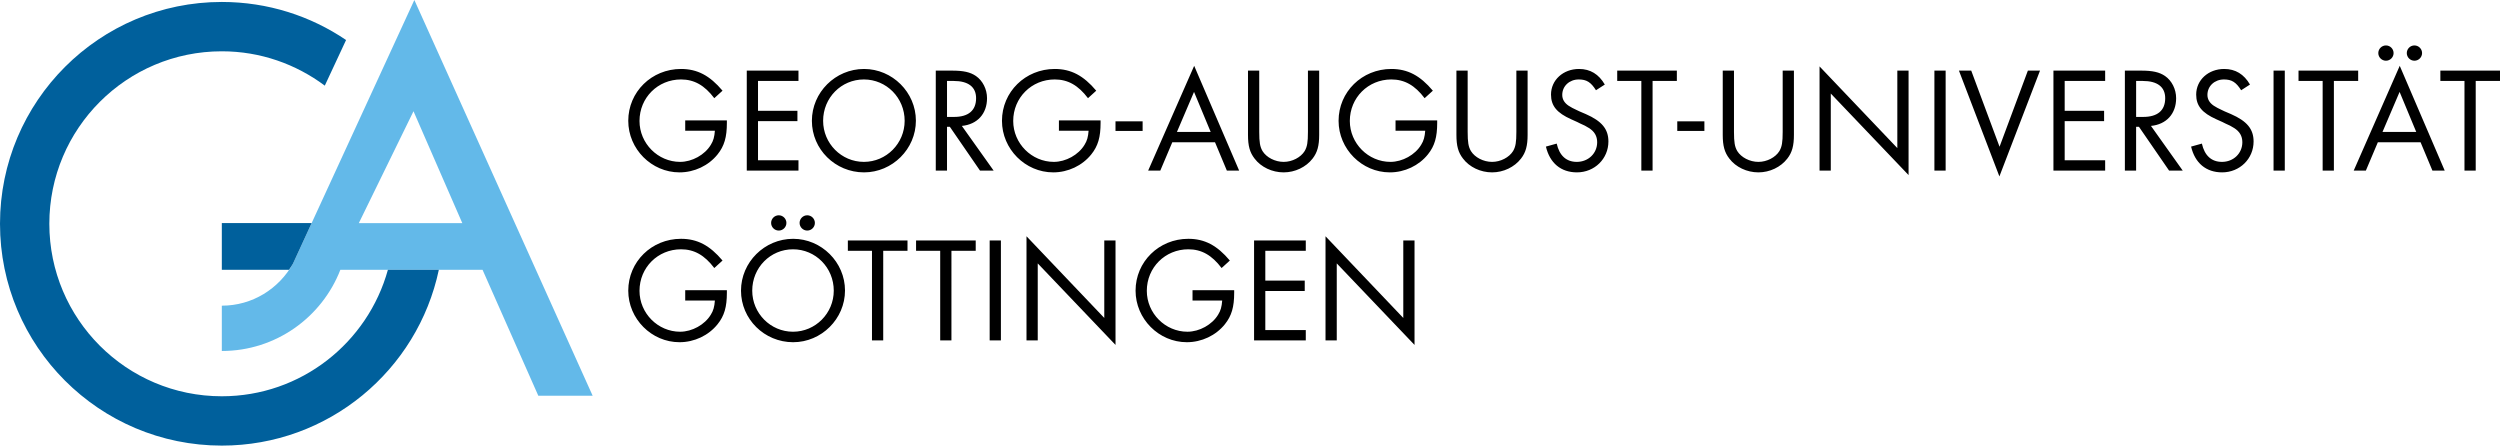 <?xml version="1.0" encoding="utf-8"?>
<!-- Generator: Adobe Illustrator 16.0.0, SVG Export Plug-In . SVG Version: 6.00 Build 0)  -->
<!DOCTYPE svg PUBLIC "-//W3C//DTD SVG 1.1//EN" "http://www.w3.org/Graphics/SVG/1.1/DTD/svg11.dtd">
<svg version="1.1" id="Ebene_1" xmlns="http://www.w3.org/2000/svg" xmlns:xlink="http://www.w3.org/1999/xlink" x="0px" y="0px"
	 width="500.441px" height="89.199px" viewBox="0 0 500.441 89.199" enable-background="new 0 0 500.441 89.199"
	 xml:space="preserve">
<g>
	<path d="M137.164,58.094v2.07h5.94c-0.09,1.23-0.3,2.01-0.81,2.82c-1.2,2.01-3.75,3.42-6.15,3.42c-4.44,0-8.13-3.689-8.13-8.189
		c0-4.65,3.66-8.311,8.31-8.311c2.64,0,4.71,1.17,6.66,3.75l1.65-1.5c-2.55-3.029-5.04-4.35-8.31-4.35
		c-5.88,0-10.56,4.59-10.56,10.381c0,5.639,4.65,10.318,10.26,10.318c2.97,0,5.82-1.35,7.62-3.6c1.35-1.68,1.86-3.449,1.86-6.299
		v-0.512H137.164L137.164,58.094z M158.77,47.805c-5.73,0-10.44,4.68-10.44,10.381c0,5.699,4.68,10.318,10.44,10.318
		c5.67,0,10.38-4.68,10.38-10.35S164.44,47.805,158.77,47.805L158.77,47.805z M158.74,49.904c4.53,0,8.16,3.689,8.16,8.281
		c0,4.529-3.66,8.219-8.16,8.219s-8.16-3.689-8.16-8.219C150.58,53.564,154.21,49.904,158.74,49.904L158.74,49.904z M155.89,43.095
		c-0.84,0-1.53,0.69-1.53,1.53c0,0.84,0.69,1.529,1.53,1.529s1.53-0.689,1.53-1.529C157.42,43.785,156.73,43.095,155.89,43.095
		L155.89,43.095z M161.59,43.095c-0.84,0-1.53,0.69-1.53,1.53c0,0.84,0.69,1.529,1.53,1.529c0.84,0,1.53-0.689,1.53-1.529
		C163.12,43.785,162.43,43.095,161.59,43.095L161.59,43.095z M176.8,50.205h4.86v-2.07h-11.94v2.07h4.83v17.939h2.25V50.205
		L176.8,50.205z M190.455,50.205h4.86v-2.07h-11.94v2.07h4.83v17.939h2.25V50.205L190.455,50.205z M200.358,48.135h-2.25v20.01h2.25
		V48.135L200.358,48.135z M205.481,68.145h2.25v-15.42l15.57,16.32v-20.91h-2.25v15.51l-15.57-16.35V68.145L205.481,68.145z
		 M238.715,58.094v2.07h5.94c-0.09,1.23-0.3,2.01-0.81,2.82c-1.2,2.01-3.75,3.42-6.15,3.42c-4.44,0-8.13-3.689-8.13-8.189
		c0-4.65,3.66-8.311,8.31-8.311c2.64,0,4.71,1.17,6.66,3.75l1.65-1.5c-2.55-3.029-5.04-4.35-8.31-4.35
		c-5.88,0-10.56,4.59-10.56,10.381c0,5.639,4.65,10.318,10.26,10.318c2.97,0,5.82-1.35,7.62-3.6c1.35-1.68,1.86-3.449,1.86-6.299
		v-0.512H238.715L238.715,58.094z M261.387,50.205v-2.07h-10.352v20.01h10.352v-2.07h-8.102v-7.83h7.891v-2.07h-7.891v-5.969
		H261.387L261.387,50.205z M265.338,68.145h2.25v-15.42l15.568,16.32v-20.91h-2.25v15.51l-15.568-16.35V68.145L265.338,68.145z"/>
	<path d="M347.102,14.135h-2.25v12.87c0,2.19,0.361,3.51,1.32,4.74c1.291,1.71,3.51,2.76,5.82,2.76c2.279,0,4.471-1.05,5.789-2.76
		c0.961-1.23,1.32-2.58,1.32-4.74v-12.87h-2.25v12.27c0,2.07-0.15,2.97-0.66,3.84c-0.779,1.26-2.49,2.16-4.199,2.16
		c-1.74,0-3.449-0.9-4.23-2.16c-0.51-0.87-0.66-1.77-0.66-3.84V14.135L347.102,14.135z M364.23,34.145h2.25v-15.42l15.57,16.32
		v-20.91h-2.25v15.51l-15.57-16.35V34.145L364.23,34.145z M389.471,14.135h-2.25v20.01h2.25V14.135L389.471,14.135z M394.592,14.135
		h-2.461l8.1,21.18l8.131-21.18h-2.43l-5.67,15.24L394.592,14.135L394.592,14.135z M421.402,16.205v-2.07h-10.352v20.01h10.352
		v-2.07h-8.102v-7.83h7.891v-2.07h-7.891v-5.97H421.402L421.402,16.205z M430.572,25.205c3.09-0.3,5.039-2.43,5.039-5.55
		c0-1.8-0.869-3.51-2.219-4.44c-1.141-0.78-2.52-1.08-4.801-1.08h-3.24v20.01h2.25v-8.76h0.57l6.029,8.76h2.73L430.572,25.205
		L430.572,25.205z M427.602,23.405v-7.2h1.32c2.939,0,4.5,1.2,4.5,3.45c0,2.46-1.529,3.75-4.41,3.75H427.602L427.602,23.405z
		 M450.393,16.925c-1.199-2.07-2.91-3.12-5.16-3.12c-3.18,0-5.609,2.22-5.609,5.13c0,2.25,1.17,3.66,4.051,4.95l0.6,0.27l0.6,0.27
		l0.6,0.3c0.66,0.27,1.23,0.57,1.74,0.9c1.109,0.69,1.65,1.62,1.65,2.85c0,2.22-1.77,3.93-4.08,3.93c-2.1,0-3.48-1.26-4.02-3.66
		l-2.16,0.6c0.779,3.3,3,5.16,6.209,5.16c3.541,0,6.301-2.73,6.301-6.18c0-2.49-1.32-4.08-4.529-5.49l-0.631-0.27l-0.631-0.27
		l-0.629-0.3c-0.57-0.24-1.08-0.54-1.561-0.84c-0.84-0.57-1.26-1.29-1.26-2.16c0-1.77,1.439-3.09,3.301-3.09
		c1.559,0,2.43,0.54,3.449,2.16L450.393,16.925L450.393,16.925z M457.361,14.135h-2.25v20.01h2.25V14.135L457.361,14.135z
		 M467.189,16.205h4.861v-2.07h-11.941v2.07h4.83v17.94h2.25V16.205L467.189,16.205z M484.541,28.475l2.369,5.67h2.461l-9-20.97
		l-9.211,20.97h2.432l2.398-5.67H484.541L484.541,28.475z M483.672,26.405h-6.75l3.42-8.01L483.672,26.405L483.672,26.405z
		 M477.611,9.095c-0.84,0-1.531,0.69-1.531,1.53s0.691,1.53,1.531,1.53s1.529-0.69,1.529-1.53S478.451,9.095,477.611,9.095
		L477.611,9.095z M483.311,9.095c-0.84,0-1.529,0.69-1.529,1.53s0.689,1.53,1.529,1.53s1.531-0.69,1.531-1.53
		S484.15,9.095,483.311,9.095L483.311,9.095z M495.58,16.205h4.861v-2.07h-11.939v2.07h4.828v17.94h2.25V16.205L495.58,16.205z"/>
	<path d="M137.164,24.095v2.07h5.94c-0.09,1.23-0.3,2.01-0.81,2.82c-1.2,2.01-3.75,3.42-6.15,3.42c-4.44,0-8.13-3.69-8.13-8.19
		c0-4.65,3.66-8.31,8.31-8.31c2.64,0,4.71,1.17,6.66,3.75l1.65-1.5c-2.55-3.03-5.04-4.35-8.31-4.35c-5.88,0-10.56,4.59-10.56,10.38
		c0,5.64,4.65,10.32,10.26,10.32c2.97,0,5.82-1.35,7.62-3.6c1.35-1.68,1.86-3.45,1.86-6.3v-0.51H137.164L137.164,24.095z
		 M159.835,16.205v-2.07h-10.35v20.01h10.35v-2.07h-8.1v-7.83h7.89v-2.07h-7.89v-5.97H159.835L159.835,16.205z M172.96,13.805
		c-5.73,0-10.44,4.68-10.44,10.38s4.68,10.32,10.44,10.32c5.67,0,10.38-4.68,10.38-10.35C183.34,18.484,178.63,13.805,172.96,13.805
		L172.96,13.805z M172.93,15.905c4.53,0,8.16,3.69,8.16,8.28c0,4.53-3.66,8.22-8.16,8.22s-8.16-3.69-8.16-8.22
		C164.77,19.564,168.4,15.905,172.93,15.905L172.93,15.905z M192.54,25.205c3.09-0.3,5.04-2.43,5.04-5.55c0-1.8-0.87-3.51-2.22-4.44
		c-1.14-0.78-2.52-1.08-4.8-1.08h-3.24v20.01h2.25v-8.76h0.57l6.03,8.76h2.73L192.54,25.205L192.54,25.205z M189.57,23.405v-7.2
		h1.32c2.94,0,4.5,1.2,4.5,3.45c0,2.46-1.53,3.75-4.41,3.75H189.57L189.57,23.405z M211.971,24.095v2.07h5.94
		c-0.09,1.23-0.3,2.01-0.81,2.82c-1.2,2.01-3.75,3.42-6.15,3.42c-4.44,0-8.13-3.69-8.13-8.19c0-4.65,3.66-8.31,8.31-8.31
		c2.64,0,4.71,1.17,6.66,3.75l1.65-1.5c-2.55-3.03-5.04-4.35-8.31-4.35c-5.88,0-10.56,4.59-10.56,10.38
		c0,5.64,4.65,10.32,10.26,10.32c2.97,0,5.82-1.35,7.62-3.6c1.35-1.68,1.86-3.45,1.86-6.3v-0.51H211.971L211.971,24.095z
		 M223.296,24.294v1.92h5.43v-1.92H223.296L223.296,24.294z M243.216,28.475l2.37,5.67h2.46l-9-20.97l-9.21,20.97h2.43l2.4-5.67
		H243.216L243.216,28.475z M242.346,26.405h-6.75l3.42-8.01L242.346,26.405L242.346,26.405z M252.068,14.135h-2.25v12.87
		c0,2.19,0.36,3.51,1.32,4.74c1.291,1.71,3.51,2.76,5.82,2.76c2.279,0,4.471-1.05,5.791-2.76c0.959-1.23,1.318-2.58,1.318-4.74
		v-12.87h-2.25v12.27c0,2.07-0.148,2.97-0.66,3.84c-0.779,1.26-2.488,2.16-4.199,2.16c-1.74,0-3.449-0.9-4.23-2.16
		c-0.51-0.87-0.66-1.77-0.66-3.84V14.135L252.068,14.135z M279.354,24.095v2.07h5.941c-0.092,1.23-0.301,2.01-0.811,2.82
		c-1.201,2.01-3.75,3.42-6.15,3.42c-4.439,0-8.131-3.69-8.131-8.19c0-4.65,3.66-8.31,8.311-8.31c2.641,0,4.711,1.17,6.66,3.75
		l1.65-1.5c-2.551-3.03-5.041-4.35-8.311-4.35c-5.879,0-10.561,4.59-10.561,10.38c0,5.64,4.65,10.32,10.262,10.32
		c2.969,0,5.818-1.35,7.619-3.6c1.35-1.68,1.859-3.45,1.859-6.3v-0.51H279.354L279.354,24.095z M293.791,14.135h-2.25v12.87
		c0,2.19,0.359,3.51,1.318,4.74c1.291,1.71,3.51,2.76,5.82,2.76c2.281,0,4.471-1.05,5.791-2.76c0.959-1.23,1.32-2.58,1.32-4.74
		v-12.87h-2.25v12.27c0,2.07-0.15,2.97-0.66,3.84c-0.781,1.26-2.49,2.16-4.201,2.16c-1.74,0-3.449-0.9-4.23-2.16
		c-0.51-0.87-0.658-1.77-0.658-3.84V14.135L293.791,14.135z M321.244,16.925c-1.199-2.07-2.908-3.12-5.158-3.12
		c-3.182,0-5.611,2.22-5.611,5.13c0,2.25,1.17,3.66,4.051,4.95l0.6,0.27l0.6,0.27l0.6,0.3c0.66,0.27,1.23,0.57,1.74,0.9
		c1.111,0.69,1.65,1.62,1.65,2.85c0,2.22-1.77,3.93-4.08,3.93c-2.1,0-3.48-1.26-4.02-3.66l-2.16,0.6c0.779,3.3,3,5.16,6.211,5.16
		c3.539,0,6.299-2.73,6.299-6.18c0-2.49-1.32-4.08-4.529-5.49l-0.631-0.27l-0.629-0.27l-0.631-0.3c-0.57-0.24-1.08-0.54-1.561-0.84
		c-0.84-0.57-1.26-1.29-1.26-2.16c0-1.77,1.441-3.09,3.301-3.09c1.561,0,2.43,0.54,3.449,2.16L321.244,16.925L321.244,16.925z
		 M330.807,16.205h4.859v-2.07h-11.939v2.07h4.83v17.94h2.25V16.205L330.807,16.205z M335.75,24.294v1.92h5.43v-1.92H335.75
		L335.75,24.294z"/>
	<path fill="#63B9E9" d="M82.943,0L58.639,52.791c-2.803,4.994-8.099,8.398-14.236,8.398v9.07c10.813,0,20.039-6.744,23.729-16.254
		h28.462l11.163,25.211h10.878L82.943,0L82.943,0z M82.773,22.268l9.769,22.396H71.826L82.773,22.268L82.773,22.268z"/>
	<path fill="#00609C" d="M65.016,17.144l4.26-9.135C62.18,3.202,53.62,0.392,44.403,0.392C19.88,0.392,0,20.272,0,44.795
		c0,24.523,19.88,44.404,44.403,44.404c21.365,0,39.2-15.09,43.441-35.193H77.65c-4.035,14.59-17.373,25.318-33.247,25.318
		c-19.069,0-34.527-15.459-34.527-34.529c0-19.068,15.458-34.526,34.527-34.526C52.141,10.269,59.259,12.845,65.016,17.144
		L65.016,17.144z M44.403,54.004h13.448c0.271-0.398,0.551-0.791,0.788-1.213l3.747-8.141H44.403V54.004L44.403,54.004z"/>
</g>
</svg>
